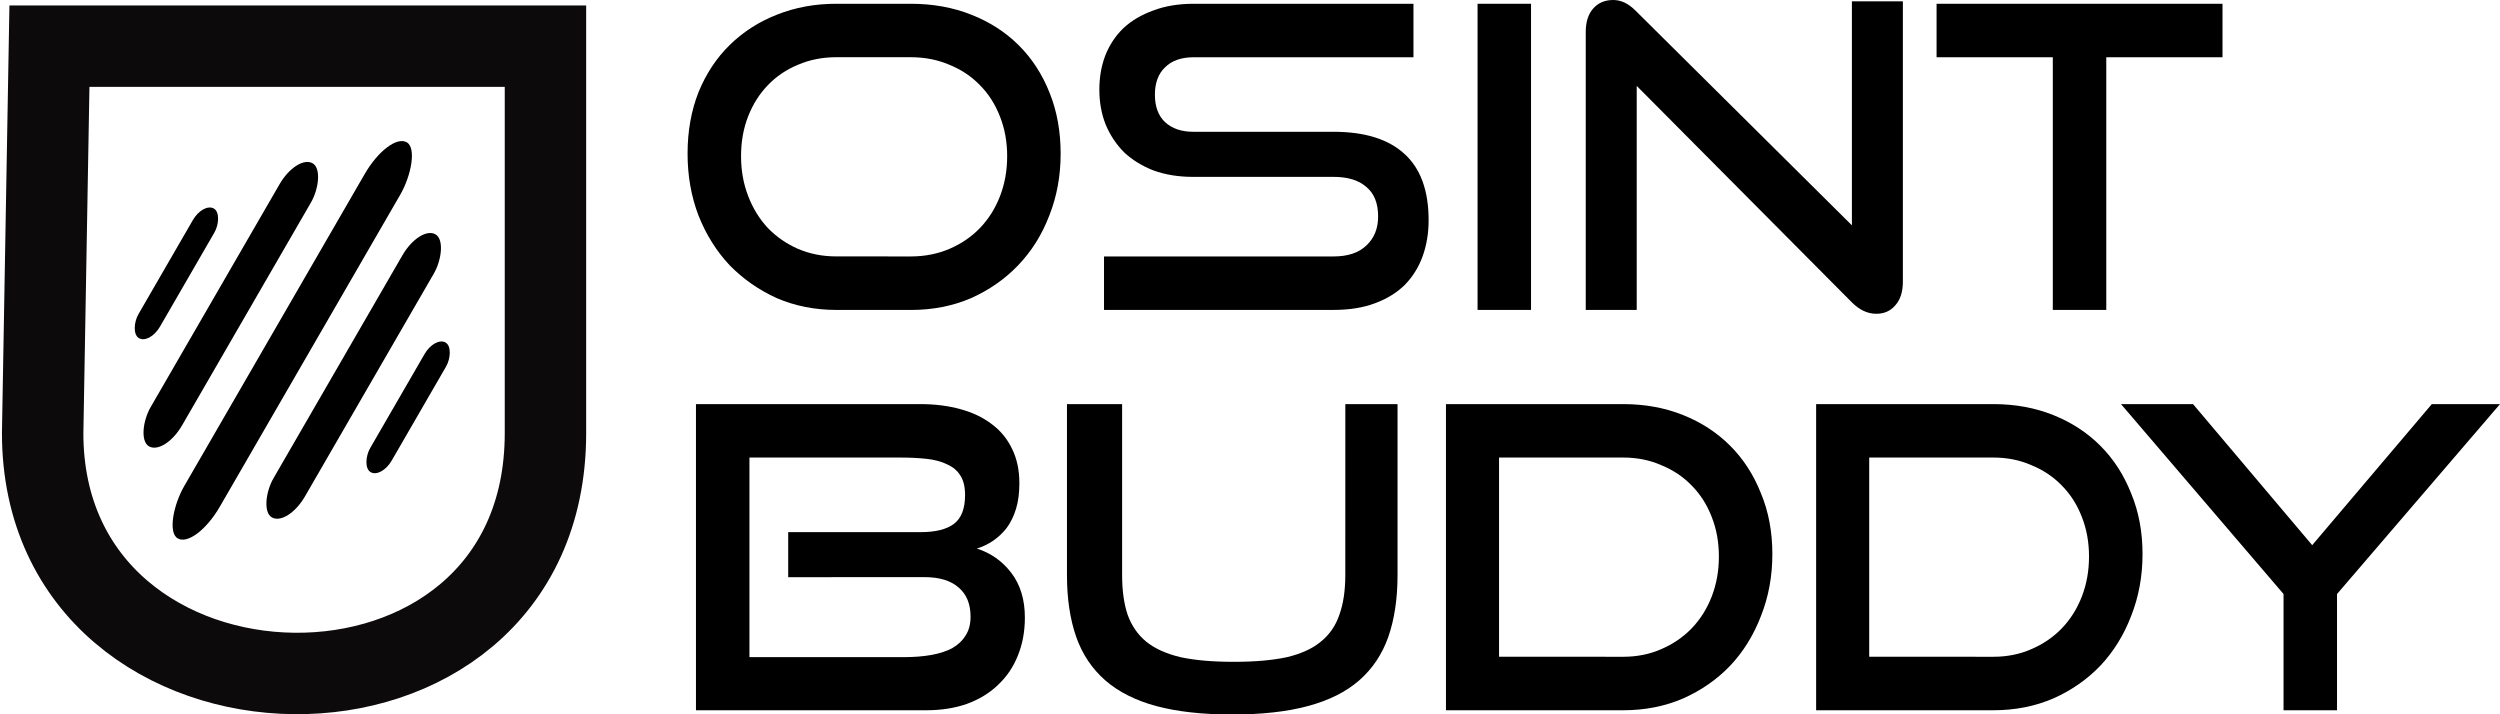 <svg height="17.956mm" viewBox="0 0 62.83 17.956" width="62.83mm" xmlns="http://www.w3.org/2000/svg"><g transform="translate(-57.966 -183.139)"><g transform="matrix(1.469 0 0 1.469 -125.104 4.942)"><path d="m125.468 122.095h8.486v6.621c0 5.572-8.602 5.39-8.602 0z" fill="none" stroke="#0c0a0a" stroke-width="1.393"/><g transform="matrix(.332 .192 -.192 .332 105.652 61.486)"><rect height="6.678" ry=".917" width="1.11" x="133.265" y="113.535"/><rect height="6.678" ry=".917" width="1.11" x="145.204" y="113.535"/><rect height="14.584" ry="1.55" width="1.621" x="135.812" y="109.582"/><rect height="14.584" ry="1.55" width="1.621" x="142.144" y="109.582"/><rect height="20.411" ry="2.17" width="1.835" x="138.872" y="106.669"/></g></g><g stroke-width=".265"><path d="m78.981 190.928q-.804 0-1.492-.296-.677-.307-1.185-.826-.497-.529-.783-1.249-.275-.72-.275-1.556 0-.847.275-1.545.286-.698.783-1.185.508-.497 1.185-.762.688-.275 1.492-.275h1.873q.836 0 1.524.275.698.275 1.196.773.497.497.773 1.196.275.688.275 1.524 0 .836-.286 1.556-.275.72-.783 1.249-.497.519-1.185.826-.688.296-1.513.296zm1.873-1.344q.529 0 .974-.191.445-.191.762-.519.328-.339.508-.804.18-.466.18-1.005 0-.54-.18-.995-.18-.466-.508-.794-.318-.328-.762-.508-.444-.191-.974-.191h-1.873q-.519 0-.963.191-.434.18-.751.508-.318.328-.497.783-.18.455-.18 1.005 0 .54.18 1.005.18.466.497.804.318.328.751.519.444.191.963.191z"/><path d="m85.712 190.928v-1.344h5.768q.54 0 .825-.275.296-.275.296-.73 0-.497-.296-.741-.286-.254-.825-.254h-3.535q-.54 0-.984-.159-.434-.169-.741-.455-.296-.296-.466-.699-.159-.402-.159-.878 0-.466.148-.857.159-.402.455-.688.307-.286.751-.445.444-.169 1.016-.169h5.524v1.344h-5.524q-.466 0-.72.254-.254.243-.254.688 0 .445.254.688.265.243.709.243h3.524q1.175 0 1.778.55.614.55.614 1.672 0 .487-.148.9-.148.413-.445.72-.296.296-.751.466-.444.169-1.048.169z"/><path d="m95.1 190.928v-7.694h1.344v7.694z"/><path d="m99.1 185.298v5.63h-1.281v-6.985q0-.37.18-.582.191-.222.508-.222.148 0 .286.064.138.064.286.212l5.429 5.387v-5.63h1.281v7.048q0 .381-.191.593-.18.212-.476.212-.328 0-.614-.286z"/><path d="m109.557 190.928v-6.35h-2.921v-1.344h7.186v1.344h-2.921v6.35z"/><path d="m75.457 200.989v-7.694h5.63q.561 0 1.016.127.466.127.794.381.328.243.508.624.18.37.18.857 0 .37-.085.646-.085.275-.233.476-.148.191-.349.328-.191.127-.402.191.529.169.868.614.339.445.339 1.122 0 .529-.18.963-.169.423-.497.73-.318.307-.783.476-.455.159-1.016.159zm2.318-3.344v-1.132h3.323q.571 0 .847-.212.275-.212.275-.72 0-.307-.116-.487-.116-.191-.339-.286-.212-.106-.519-.138-.296-.032-.667-.032h-3.778v5.016h3.895q.36 0 .667-.053.307-.053.529-.169.222-.127.339-.318.127-.191.127-.476 0-.476-.296-.73-.296-.265-.868-.265z"/><path d="m91.777 193.295h1.312v4.297q0 .889-.233 1.556-.233.656-.73 1.09-.497.434-1.291.646-.783.212-1.905.212-1.111 0-1.905-.212-.783-.212-1.281-.646-.497-.434-.73-1.09-.233-.667-.233-1.556v-4.297h1.386v4.297q0 .582.138.995.148.413.466.677.328.265.868.392.54.116 1.333.116.794 0 1.333-.116.54-.127.857-.392.328-.265.466-.677.148-.413.148-.995z"/><path d="m94.306 200.989v-7.694h4.456q.815 0 1.503.275.688.275 1.185.773.497.497.773 1.196.286.688.286 1.524 0 .836-.286 1.556-.275.72-.773 1.249-.497.519-1.185.825-.688.296-1.503.296zm4.456-1.344q.519 0 .953-.191.444-.191.762-.519.328-.339.508-.804.18-.466.18-1.005 0-.54-.18-.995-.18-.466-.508-.794-.318-.328-.762-.508-.434-.191-.953-.191h-3.122v5.006z"/><path d="m103.609 200.989v-7.694h4.456q.815 0 1.503.275.688.275 1.185.773.497.497.773 1.196.286.688.286 1.524 0 .836-.286 1.556-.275.72-.773 1.249-.497.519-1.185.825-.688.296-1.503.296zm4.456-1.344q.519 0 .952-.191.445-.191.762-.519.328-.339.508-.804.18-.466.18-1.005 0-.54-.18-.995-.18-.466-.508-.794-.318-.328-.762-.508-.434-.191-.952-.191h-3.122v5.006z"/><path d="m115.356 200.989v-2.921l-4.085-4.773h1.81l2.995 3.545 3.006-3.545h1.714l-4.096 4.773v2.921z"/></g></g></svg>